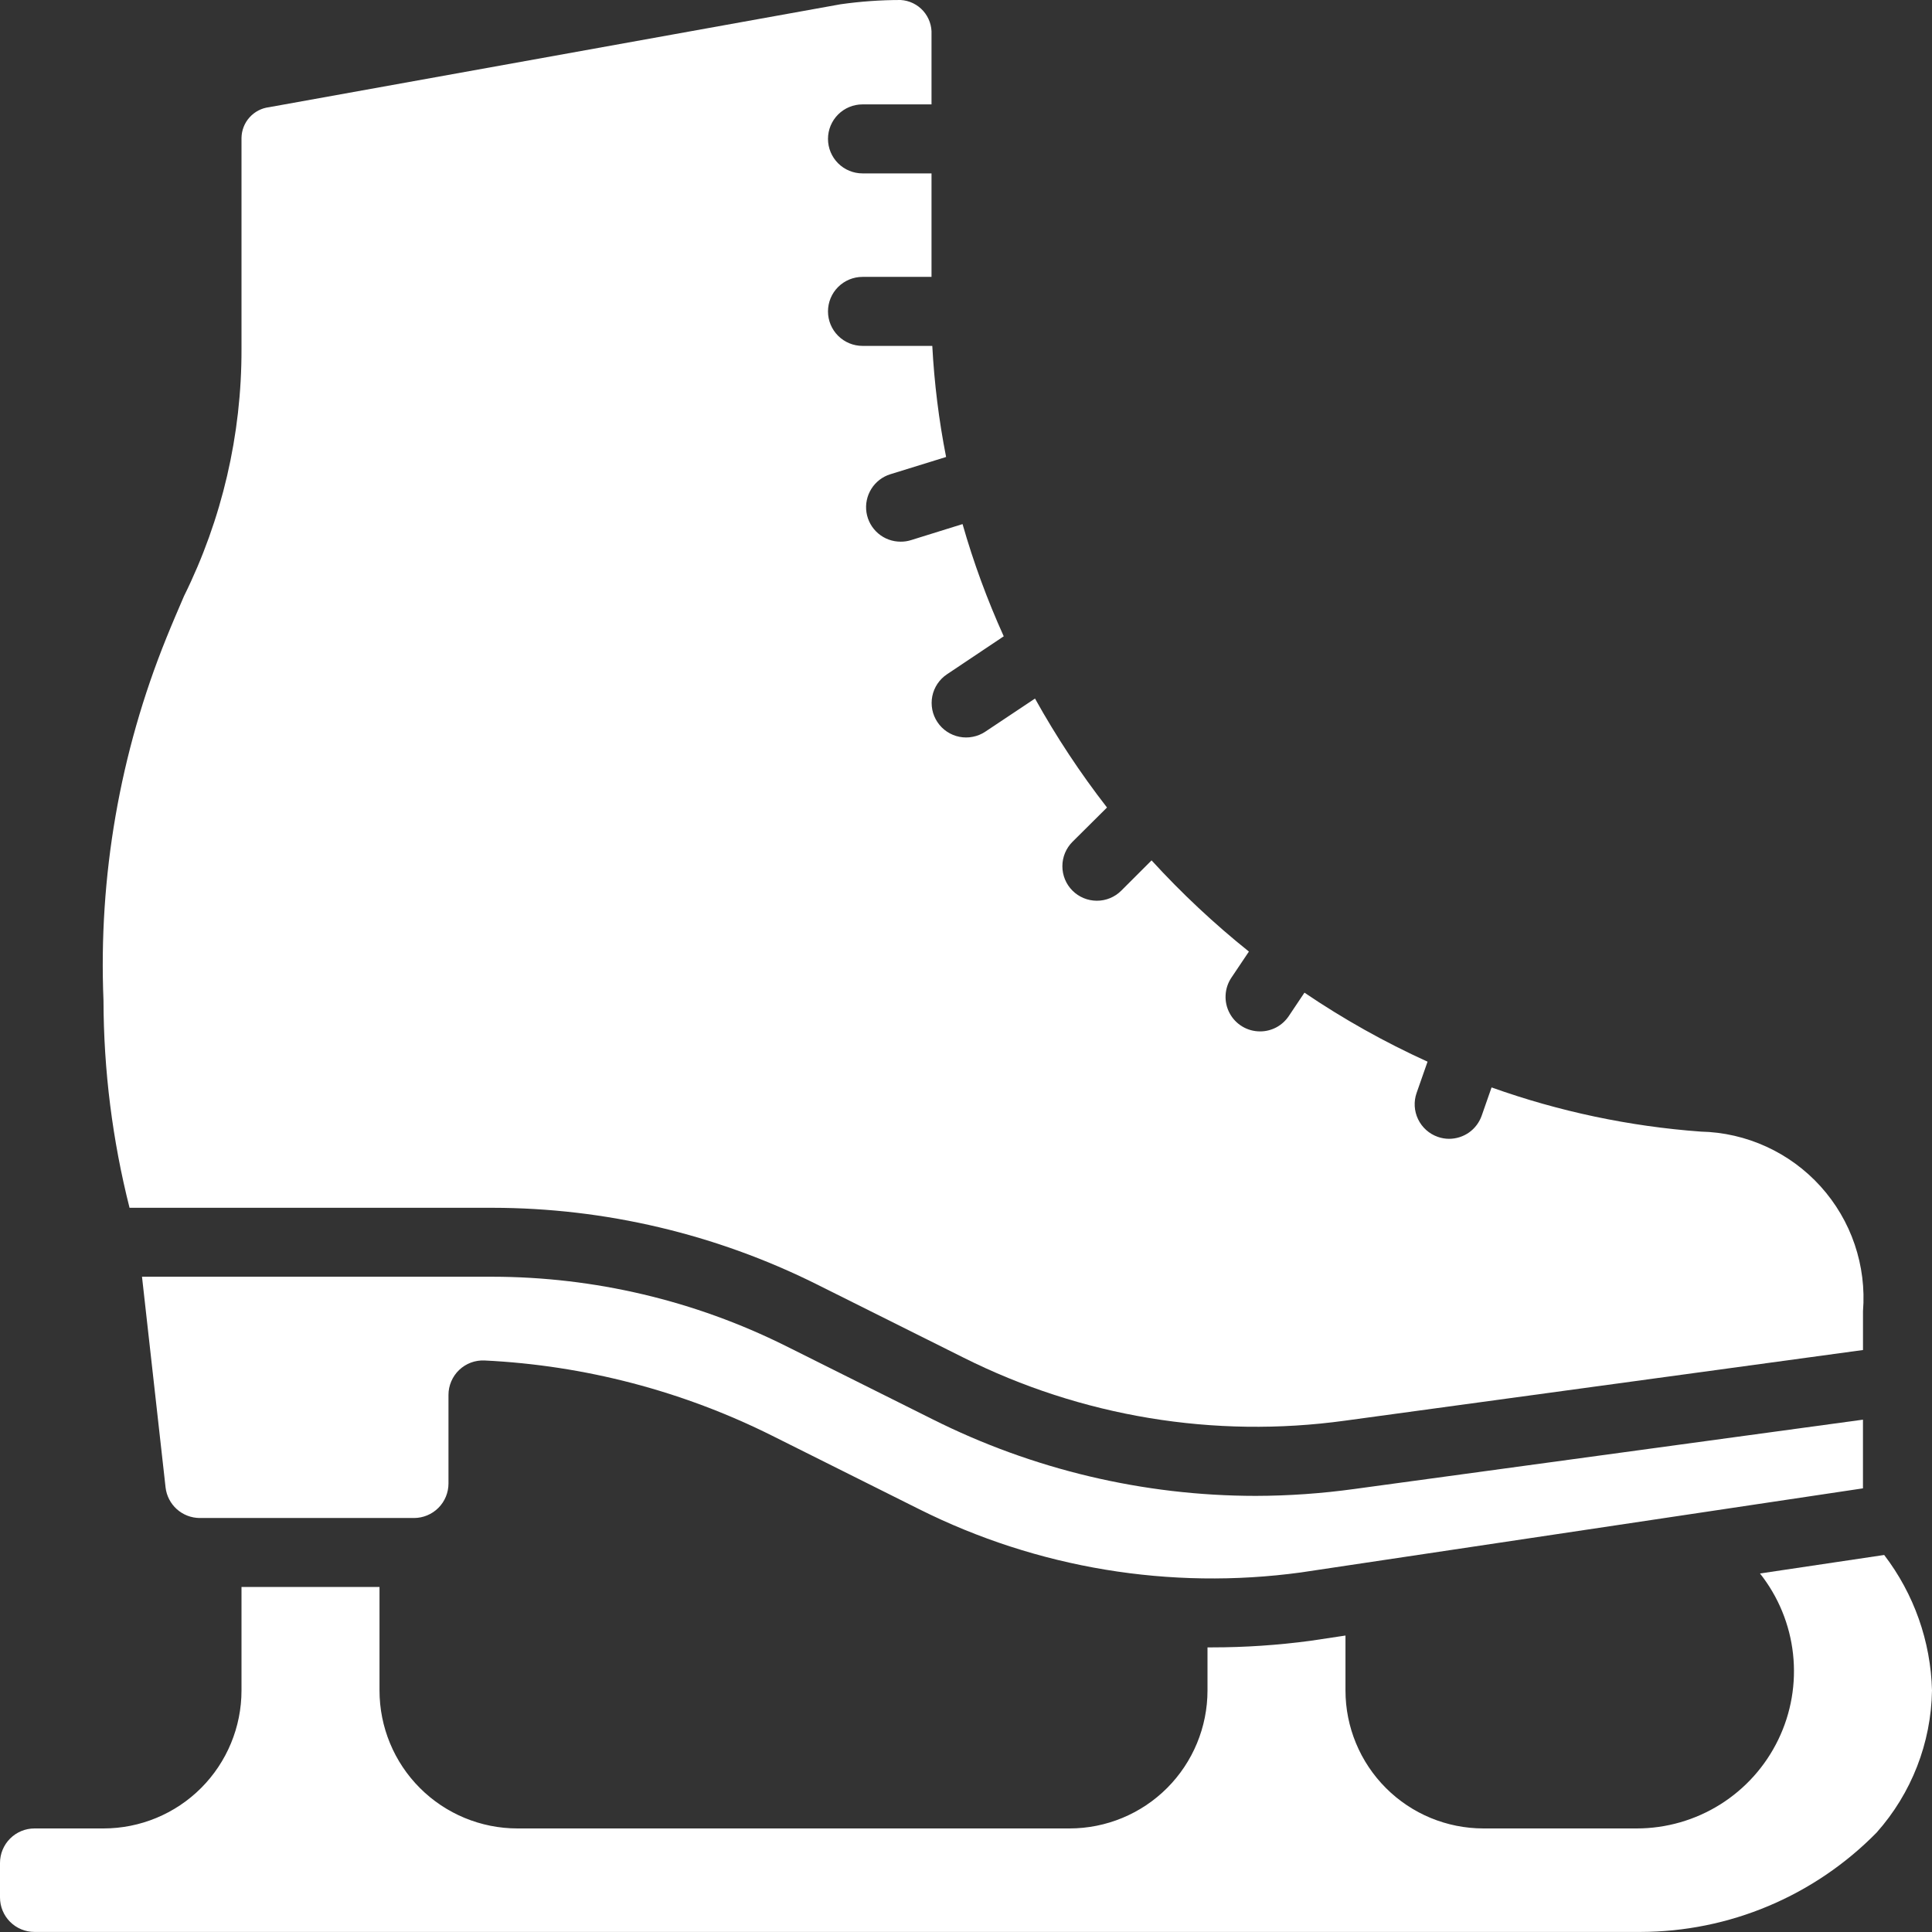 <svg width="60" height="60" viewBox="0 0 60 60" fill="none" xmlns="http://www.w3.org/2000/svg">
<rect x="0" y="0" width="60" height="60" fill="#333333" stroke="none"/>
<path d="M54.658 48.866C55.228 49.586 55.584 50.452 55.684 51.364C55.785 52.277 55.626 53.2 55.226 54.026C54.826 54.853 54.202 55.55 53.424 56.038C52.646 56.526 51.746 56.784 50.828 56.784H46.071C44.934 56.784 43.844 56.333 43.041 55.529C42.237 54.725 41.785 53.635 41.785 52.498V50.793L40.701 50.956C39.687 51.092 38.664 51.161 37.64 51.161C37.593 51.161 37.547 51.161 37.5 51.161V52.498C37.5 53.635 37.048 54.725 36.245 55.529C35.441 56.333 34.351 56.784 33.214 56.784H16.071C14.935 56.784 13.845 56.333 13.041 55.529C12.237 54.725 11.786 53.635 11.786 52.498V49.284H7.5V52.498C7.5 53.635 7.048 54.725 6.245 55.529C5.441 56.333 4.351 56.784 3.214 56.784H1.071C0.787 56.784 0.515 56.897 0.314 57.098C0.113 57.299 0 57.571 0 57.856V58.927C0 59.211 0.113 59.484 0.314 59.685C0.515 59.886 0.787 59.998 1.071 59.998H50.953C52.317 59.995 53.668 59.721 54.925 59.191C56.183 58.661 57.323 57.887 58.279 56.913C59.363 55.695 59.974 54.129 60 52.498C59.961 50.974 59.441 49.502 58.515 48.291L54.658 48.866Z" fill="white"/>
<path d="M28.956 44.074L24.401 41.799C21.572 40.389 18.454 39.654 15.294 39.65H4.41L5.142 46.194C5.172 46.454 5.296 46.694 5.491 46.869C5.686 47.044 5.939 47.141 6.2 47.143H12.856C13.14 47.143 13.413 47.03 13.614 46.829C13.815 46.628 13.928 46.356 13.928 46.071V43.322C13.927 43.177 13.957 43.034 14.014 42.9C14.071 42.767 14.154 42.646 14.259 42.546C14.364 42.446 14.488 42.368 14.624 42.317C14.76 42.267 14.905 42.244 15.049 42.251C18.159 42.402 21.203 43.199 23.987 44.591L28.549 46.871C32.211 48.703 36.341 49.387 40.398 48.834L57.856 46.222V44.089L42.059 46.242C41.044 46.382 40.02 46.454 38.996 46.456C35.51 46.454 32.072 45.638 28.956 44.074Z" fill="white"/>
<path d="M26.786 3.242H28.929V1.071C28.943 0.803 28.85 0.539 28.671 0.338C28.491 0.137 28.24 0.016 27.971 0C27.346 0 26.721 0.045 26.102 0.133L8.357 3.329C8.123 3.357 7.907 3.47 7.749 3.646C7.591 3.822 7.503 4.049 7.5 4.286V10.841C7.506 13.502 6.895 16.128 5.714 18.513C5.53 18.942 5.344 19.37 5.167 19.811C3.721 23.382 3.055 27.221 3.214 31.071C3.219 33.242 3.491 35.405 4.023 37.509H15.298C18.791 37.513 22.235 38.326 25.361 39.884L29.916 42.159C33.579 43.997 37.712 44.68 41.771 44.12L57.857 41.926V40.721C57.913 40.019 57.825 39.314 57.599 38.648C57.373 37.981 57.013 37.369 56.541 36.846C56.07 36.324 55.497 35.904 54.857 35.611C54.217 35.318 53.525 35.158 52.821 35.143C50.603 34.981 48.417 34.519 46.322 33.771L46.015 34.649C45.941 34.858 45.805 35.04 45.624 35.169C45.443 35.297 45.226 35.366 45.004 35.367C44.884 35.367 44.764 35.346 44.651 35.306C44.383 35.212 44.163 35.015 44.04 34.759C43.917 34.504 43.9 34.21 43.994 33.942L44.334 32.971C43.001 32.366 41.722 31.649 40.511 30.828L40.023 31.557C39.925 31.703 39.792 31.823 39.637 31.906C39.481 31.988 39.308 32.032 39.132 32.031C38.938 32.031 38.747 31.979 38.581 31.879C38.414 31.779 38.278 31.636 38.187 31.465C38.095 31.293 38.052 31.101 38.062 30.907C38.071 30.713 38.133 30.525 38.241 30.364L38.786 29.552C37.707 28.688 36.696 27.741 35.763 26.72L34.822 27.66C34.621 27.861 34.349 27.974 34.064 27.973C33.78 27.973 33.507 27.86 33.306 27.659C33.105 27.458 32.993 27.185 32.993 26.901C32.993 26.616 33.106 26.344 33.307 26.143L34.379 25.078C33.548 24.009 32.801 22.877 32.143 21.694L30.599 22.723C30.482 22.801 30.351 22.855 30.212 22.882C30.075 22.91 29.932 22.91 29.794 22.882C29.656 22.855 29.525 22.8 29.408 22.722C29.291 22.644 29.191 22.543 29.113 22.426C29.035 22.309 28.98 22.178 28.953 22.04C28.926 21.901 28.926 21.759 28.953 21.622C29.009 21.343 29.173 21.098 29.41 20.94L31.172 19.761C30.661 18.632 30.233 17.468 29.893 16.276L28.293 16.774C28.189 16.807 28.081 16.823 27.972 16.822C27.715 16.823 27.467 16.732 27.272 16.565C27.077 16.398 26.948 16.167 26.909 15.914C26.87 15.66 26.924 15.401 27.06 15.183C27.196 14.965 27.405 14.804 27.65 14.728L29.382 14.192C29.158 13.054 29.015 11.901 28.953 10.742H26.786C26.502 10.742 26.229 10.629 26.028 10.428C25.827 10.227 25.714 9.955 25.714 9.671C25.714 9.386 25.827 9.114 26.028 8.913C26.229 8.712 26.502 8.599 26.786 8.599H28.929V5.385H26.786C26.502 5.385 26.229 5.272 26.028 5.071C25.827 4.87 25.714 4.598 25.714 4.314C25.714 4.029 25.827 3.757 26.028 3.556C26.229 3.355 26.502 3.242 26.786 3.242Z" fill="white"/>
</svg>

